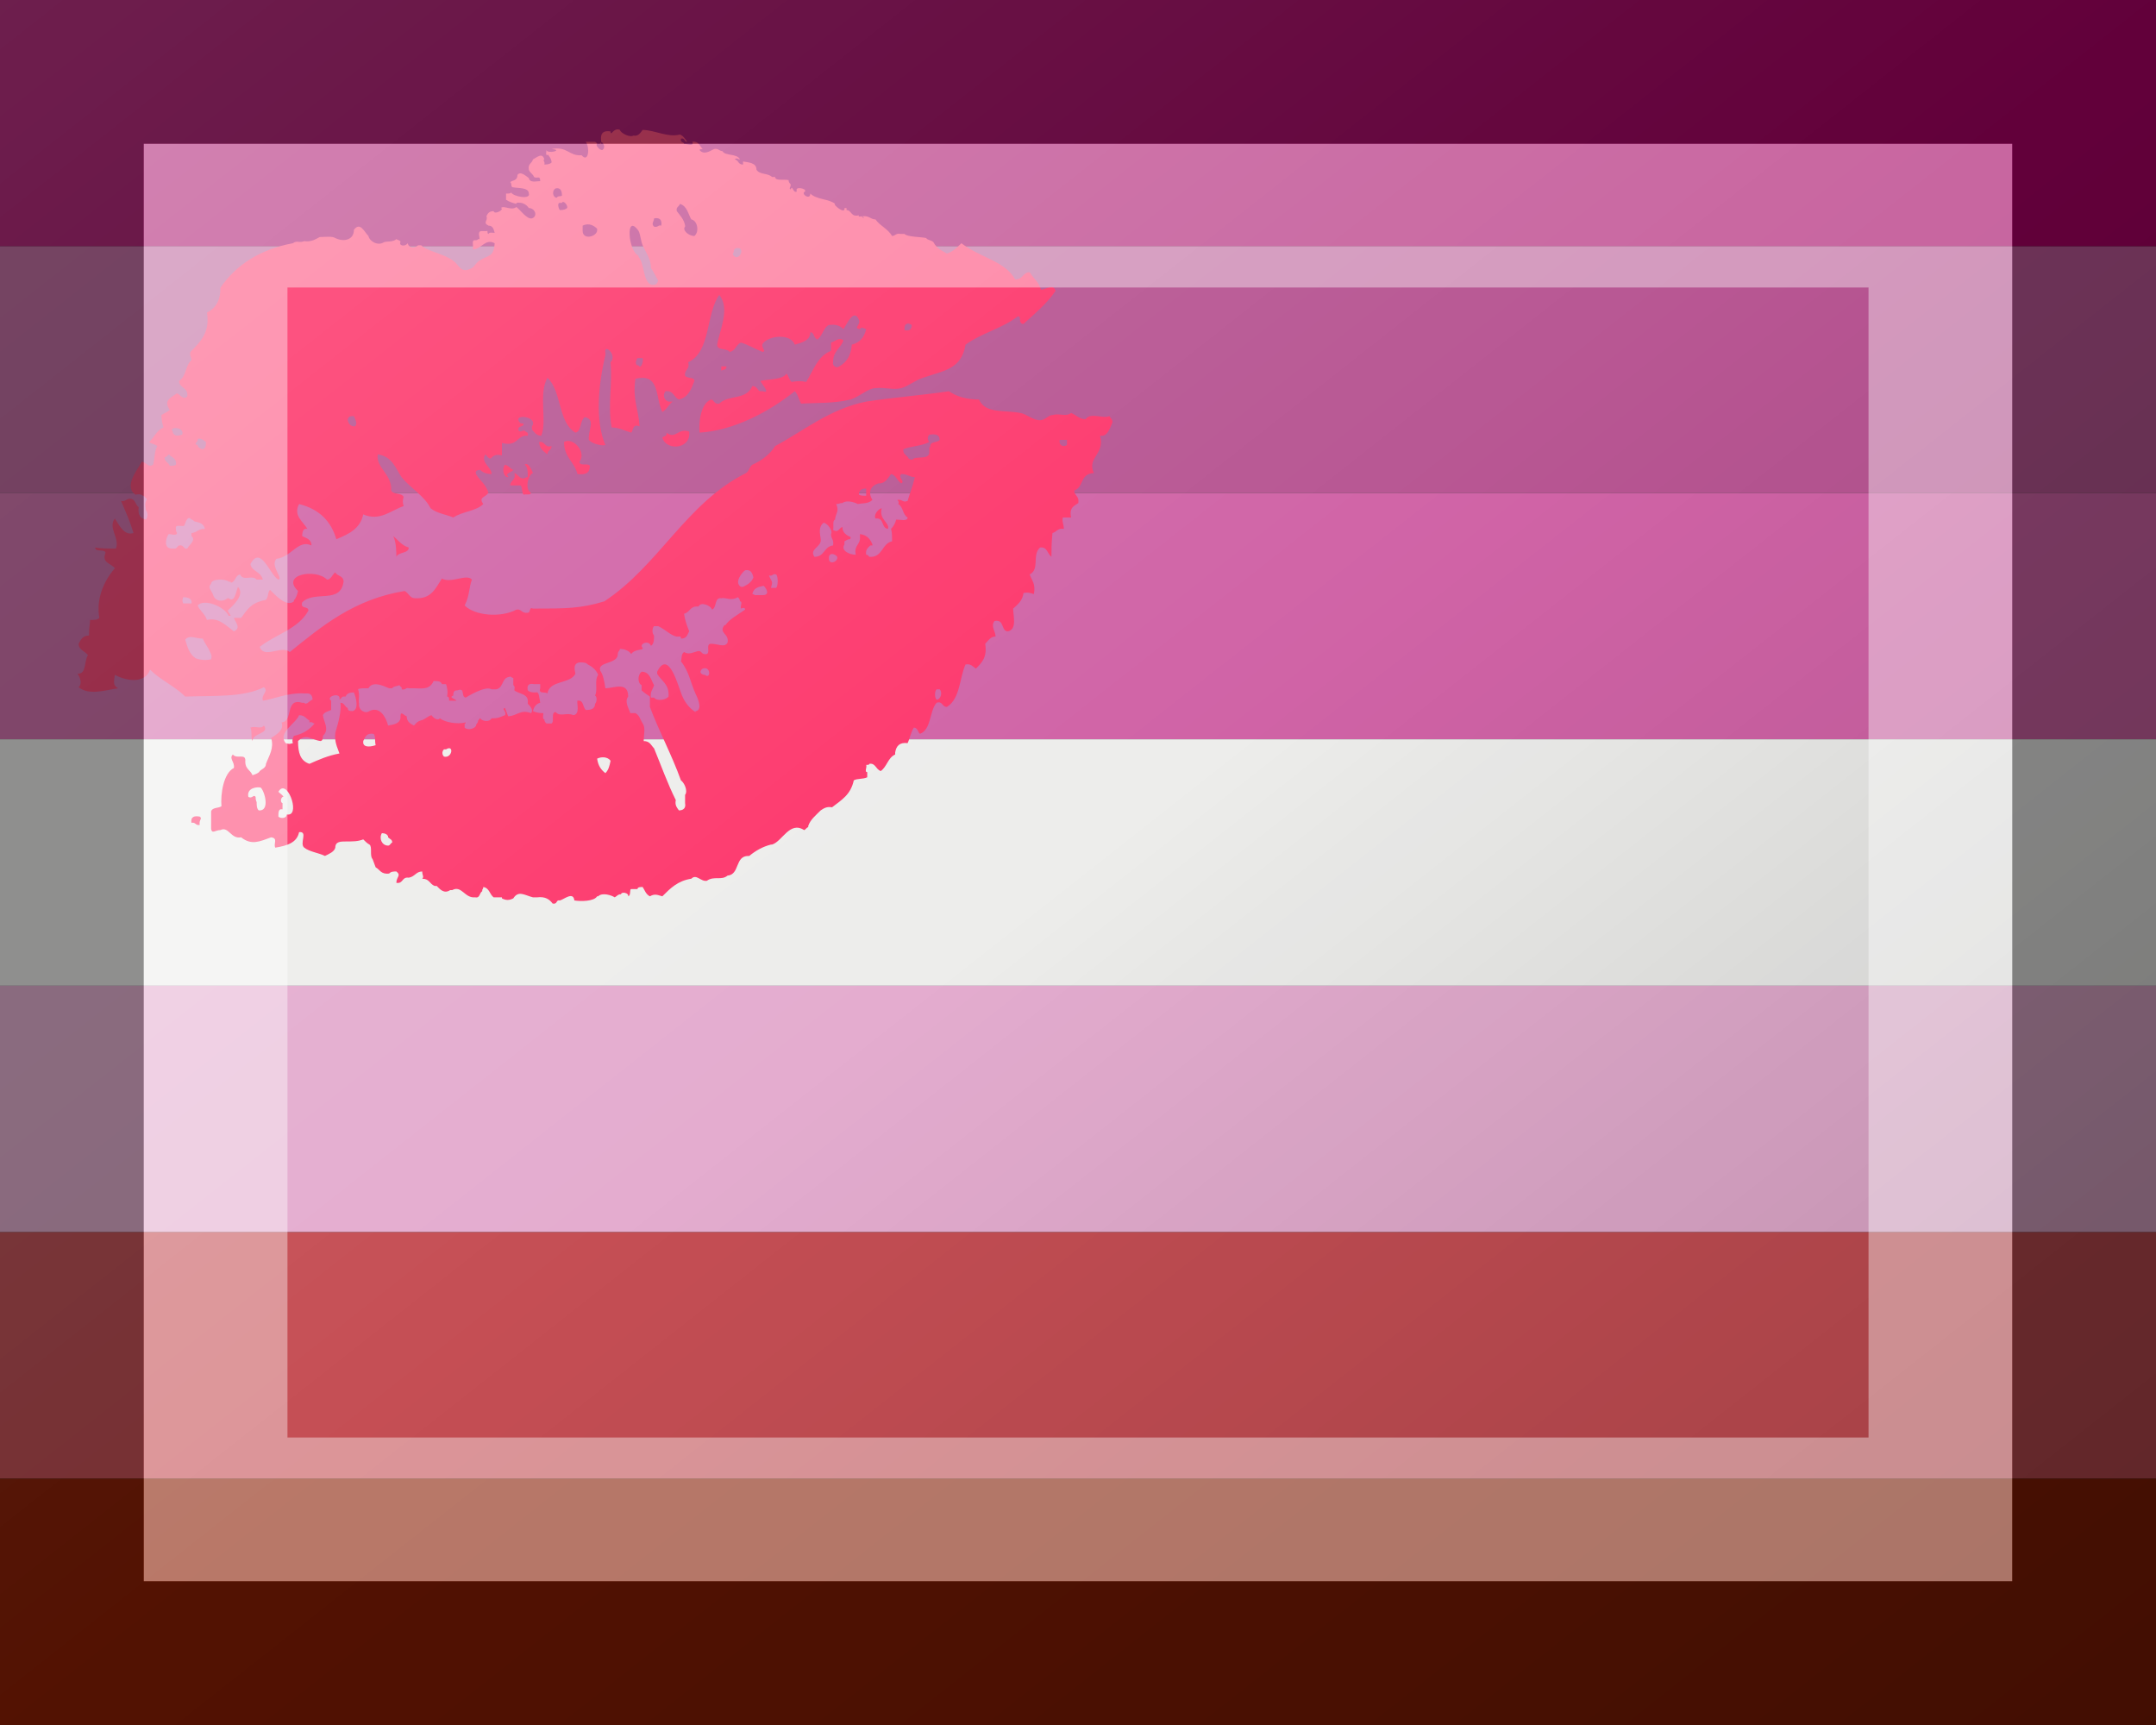 <?xml version="1.0"?>
<svg xmlns="http://www.w3.org/2000/svg" xmlns:xlink="http://www.w3.org/1999/xlink" version="1.1" width="450" height="360" viewBox="0 0 450 360">
<rect x="0" y="0" width="450" height="360" fill="#333333" stroke="none"/>
<!-- Generated by Kreative Vexillo v1.0 -->
<style>
.band1{fill:rgb(164,0,97);}
.band2{fill:rgb(183,85,146);}
.band3{fill:rgb(208,99,166);}
.band4{fill:rgb(237,237,235);}
.band5{fill:rgb(228,172,207);}
.band6{fill:rgb(197,78,84);}
.band7{fill:rgb(138,30,4);}
.lipstick{fill:rgb(253,55,108);}
</style>
<defs>
<path id="kiss" d="M 0.622 0.229 C 0.624 0.229 0.625 0.229 0.627 0.229 C 0.627 0.232 0.625 0.232 0.622 0.233 C 0.622 0.231 0.622 0.23 0.622 0.229 Z M 0.771 0.376 C 0.78 0.375 0.776 0.385 0.783 0.386 C 0.785 0.38 0.774 0.377 0.777 0.366 C 0.773 0.367 0.769 0.373 0.771 0.376 Z M 0.505 0.014 C 0.504 0.013 0.507 0.013 0.506 0.012 V 0.012 C 0.506 0.013 0.506 0.014 0.505 0.014 Z M 1.0 0.283 C 0.997 0.29 0.995 0.297 0.988 0.296 C 0.993 0.314 0.975 0.317 0.982 0.332 C 0.968 0.333 0.973 0.345 0.963 0.349 C 0.963 0.354 0.968 0.354 0.967 0.361 C 0.963 0.364 0.958 0.365 0.96 0.375 C 0.958 0.375 0.955 0.375 0.952 0.375 C 0.951 0.379 0.953 0.382 0.953 0.386 C 0.947 0.385 0.946 0.389 0.942 0.39 C 0.941 0.399 0.941 0.408 0.941 0.413 C 0.937 0.41 0.937 0.403 0.93 0.404 C 0.922 0.411 0.93 0.425 0.92 0.43 C 0.922 0.436 0.926 0.439 0.924 0.449 C 0.921 0.448 0.918 0.447 0.914 0.448 C 0.913 0.454 0.911 0.457 0.904 0.463 C 0.904 0.47 0.908 0.483 0.899 0.485 C 0.892 0.485 0.896 0.473 0.886 0.475 C 0.882 0.48 0.887 0.485 0.887 0.49 C 0.882 0.49 0.88 0.494 0.877 0.497 C 0.879 0.51 0.874 0.515 0.868 0.521 C 0.865 0.519 0.863 0.516 0.858 0.517 C 0.852 0.53 0.853 0.55 0.84 0.558 C 0.835 0.558 0.836 0.552 0.83 0.554 C 0.823 0.562 0.825 0.58 0.814 0.584 C 0.812 0.583 0.812 0.578 0.808 0.578 C 0.805 0.583 0.804 0.589 0.802 0.593 C 0.794 0.592 0.791 0.596 0.79 0.602 C 0.79 0.603 0.79 0.604 0.79 0.604 C 0.783 0.607 0.782 0.616 0.776 0.62 C 0.771 0.618 0.771 0.612 0.765 0.613 C 0.765 0.614 0.764 0.614 0.762 0.614 C 0.763 0.616 0.76 0.621 0.763 0.621 C 0.763 0.622 0.763 0.622 0.763 0.622 C 0.763 0.624 0.763 0.625 0.763 0.626 C 0.759 0.628 0.753 0.627 0.75 0.629 C 0.747 0.643 0.738 0.648 0.729 0.655 C 0.724 0.654 0.721 0.656 0.718 0.658 C 0.713 0.663 0.708 0.667 0.706 0.673 C 0.706 0.674 0.706 0.674 0.706 0.674 C 0.704 0.675 0.703 0.677 0.702 0.677 C 0.688 0.668 0.681 0.688 0.671 0.691 C 0.671 0.691 0.67 0.691 0.67 0.691 C 0.662 0.693 0.655 0.697 0.649 0.702 C 0.649 0.702 0.648 0.702 0.648 0.702 C 0.635 0.702 0.64 0.72 0.628 0.721 C 0.622 0.726 0.615 0.721 0.608 0.726 C 0.602 0.727 0.598 0.719 0.593 0.724 C 0.58 0.726 0.573 0.733 0.565 0.741 C 0.561 0.74 0.558 0.738 0.553 0.741 C 0.549 0.739 0.548 0.735 0.546 0.732 C 0.544 0.732 0.541 0.732 0.541 0.734 C 0.54 0.734 0.54 0.734 0.539 0.734 C 0.538 0.734 0.537 0.734 0.535 0.734 C 0.533 0.734 0.535 0.74 0.532 0.741 C 0.533 0.738 0.526 0.736 0.525 0.739 C 0.522 0.739 0.521 0.741 0.519 0.742 C 0.516 0.74 0.507 0.737 0.503 0.741 C 0.503 0.741 0.502 0.741 0.502 0.741 C 0.499 0.746 0.486 0.746 0.48 0.745 C 0.479 0.736 0.47 0.744 0.466 0.745 C 0.462 0.744 0.464 0.749 0.459 0.748 C 0.456 0.744 0.452 0.741 0.444 0.742 C 0.443 0.742 0.441 0.742 0.44 0.742 C 0.432 0.74 0.426 0.735 0.421 0.743 C 0.417 0.745 0.414 0.745 0.41 0.743 C 0.41 0.743 0.41 0.742 0.41 0.742 C 0.407 0.742 0.404 0.742 0.402 0.742 C 0.398 0.739 0.398 0.733 0.392 0.732 C 0.392 0.734 0.391 0.734 0.391 0.735 C 0.391 0.735 0.391 0.736 0.391 0.736 C 0.388 0.738 0.389 0.743 0.384 0.742 C 0.374 0.743 0.371 0.73 0.362 0.735 C 0.361 0.735 0.361 0.735 0.36 0.735 C 0.354 0.739 0.35 0.734 0.347 0.731 C 0.346 0.731 0.346 0.731 0.345 0.731 C 0.34 0.729 0.34 0.724 0.333 0.724 C 0.335 0.722 0.333 0.721 0.333 0.717 C 0.327 0.717 0.326 0.722 0.32 0.723 C 0.313 0.722 0.315 0.729 0.308 0.728 C 0.308 0.722 0.313 0.721 0.308 0.717 C 0.305 0.717 0.303 0.717 0.301 0.719 C 0.293 0.72 0.292 0.715 0.288 0.713 C 0.287 0.71 0.286 0.708 0.285 0.705 C 0.282 0.702 0.285 0.693 0.282 0.691 C 0.28 0.69 0.278 0.688 0.276 0.686 C 0.271 0.688 0.266 0.688 0.26 0.688 C 0.254 0.688 0.249 0.688 0.249 0.694 C 0.248 0.698 0.243 0.7 0.239 0.702 C 0.233 0.699 0.224 0.698 0.219 0.694 S 0.223 0.678 0.214 0.679 C 0.212 0.689 0.203 0.692 0.191 0.694 C 0.189 0.69 0.194 0.685 0.187 0.684 C 0.176 0.688 0.168 0.692 0.158 0.684 C 0.148 0.686 0.146 0.673 0.138 0.677 C 0.133 0.677 0.13 0.681 0.129 0.676 C 0.129 0.67 0.129 0.665 0.129 0.659 C 0.13 0.655 0.136 0.656 0.139 0.654 C 0.138 0.642 0.141 0.622 0.151 0.617 C 0.152 0.611 0.146 0.608 0.15 0.604 C 0.154 0.609 0.163 0.602 0.162 0.611 C 0.162 0.618 0.167 0.619 0.169 0.624 C 0.172 0.623 0.175 0.622 0.176 0.62 C 0.178 0.618 0.182 0.617 0.182 0.613 C 0.185 0.605 0.19 0.598 0.187 0.588 C 0.192 0.585 0.2 0.58 0.197 0.573 C 0.209 0.572 0.2 0.549 0.217 0.554 C 0.218 0.554 0.218 0.554 0.219 0.554 C 0.221 0.557 0.225 0.551 0.227 0.551 C 0.227 0.547 0.225 0.545 0.222 0.545 C 0.221 0.545 0.22 0.545 0.219 0.545 C 0.203 0.544 0.188 0.551 0.179 0.552 C 0.177 0.546 0.185 0.543 0.18 0.539 C 0.16 0.549 0.132 0.547 0.104 0.548 C 0.094 0.538 0.08 0.532 0.07 0.522 C 0.065 0.536 0.047 0.533 0.036 0.527 C 0.035 0.534 0.034 0.537 0.039 0.54 C 0.026 0.542 0.011 0.547 0.001 0.539 C 0.005 0.535 0.002 0.529 0.0 0.526 C 0.009 0.526 0.006 0.514 0.01 0.508 C 0.007 0.504 0.001 0.503 0.001 0.497 C 0.003 0.493 0.005 0.489 0.011 0.489 C 0.011 0.48 0.012 0.479 0.012 0.474 C 0.016 0.474 0.019 0.474 0.021 0.472 C 0.018 0.455 0.024 0.438 0.036 0.424 C 0.032 0.419 0.023 0.419 0.027 0.409 C 0.026 0.405 0.017 0.409 0.017 0.404 C 0.022 0.405 0.03 0.405 0.037 0.405 C 0.041 0.395 0.029 0.385 0.036 0.376 C 0.04 0.382 0.045 0.393 0.054 0.39 C 0.05 0.377 0.047 0.371 0.042 0.359 C 0.047 0.36 0.047 0.356 0.052 0.357 C 0.056 0.358 0.056 0.363 0.059 0.365 C 0.058 0.373 0.061 0.376 0.066 0.377 C 0.068 0.375 0.068 0.37 0.066 0.368 C 0.065 0.361 0.065 0.362 0.067 0.357 C 0.065 0.356 0.065 0.354 0.063 0.354 C 0.062 0.353 0.06 0.352 0.056 0.353 C 0.044 0.345 0.058 0.329 0.062 0.321 C 0.067 0.322 0.068 0.327 0.073 0.324 C 0.075 0.315 0.074 0.312 0.077 0.306 C 0.075 0.304 0.071 0.304 0.069 0.302 C 0.074 0.298 0.076 0.291 0.083 0.288 C 0.082 0.285 0.081 0.281 0.081 0.276 C 0.084 0.274 0.087 0.273 0.089 0.271 C 0.083 0.262 0.089 0.26 0.096 0.255 C 0.099 0.256 0.102 0.262 0.106 0.258 C 0.107 0.249 0.098 0.25 0.098 0.243 C 0.105 0.239 0.104 0.228 0.11 0.223 C 0.11 0.22 0.108 0.219 0.109 0.215 C 0.119 0.205 0.128 0.196 0.125 0.177 C 0.133 0.173 0.138 0.166 0.138 0.153 C 0.153 0.131 0.176 0.116 0.208 0.11 C 0.212 0.107 0.214 0.11 0.219 0.108 C 0.226 0.109 0.23 0.106 0.234 0.104 C 0.239 0.104 0.246 0.103 0.249 0.105 C 0.257 0.109 0.267 0.107 0.267 0.097 C 0.273 0.089 0.277 0.099 0.281 0.103 C 0.282 0.108 0.29 0.113 0.296 0.109 C 0.299 0.108 0.305 0.109 0.308 0.106 C 0.309 0.107 0.312 0.107 0.312 0.109 C 0.31 0.112 0.316 0.114 0.319 0.11 C 0.32 0.115 0.326 0.115 0.329 0.112 C 0.33 0.112 0.331 0.112 0.332 0.112 C 0.338 0.118 0.354 0.12 0.363 0.127 C 0.369 0.131 0.37 0.14 0.381 0.134 C 0.383 0.133 0.385 0.129 0.388 0.127 C 0.397 0.121 0.402 0.124 0.403 0.11 C 0.394 0.105 0.39 0.116 0.382 0.116 C 0.382 0.115 0.382 0.113 0.382 0.112 C 0.381 0.104 0.385 0.109 0.387 0.106 C 0.39 0.107 0.387 0.102 0.388 0.1 C 0.388 0.097 0.394 0.099 0.396 0.098 C 0.396 0.099 0.396 0.101 0.397 0.101 C 0.398 0.099 0.401 0.1 0.403 0.1 C 0.402 0.096 0.401 0.093 0.397 0.093 C 0.391 0.09 0.397 0.088 0.395 0.084 C 0.396 0.082 0.397 0.079 0.402 0.079 C 0.403 0.083 0.413 0.077 0.409 0.076 C 0.412 0.073 0.419 0.079 0.424 0.075 C 0.428 0.078 0.434 0.087 0.439 0.086 C 0.445 0.084 0.442 0.076 0.436 0.076 C 0.434 0.073 0.43 0.07 0.424 0.071 C 0.424 0.071 0.424 0.072 0.424 0.072 C 0.42 0.071 0.417 0.07 0.414 0.068 C 0.414 0.066 0.414 0.064 0.414 0.062 C 0.417 0.062 0.418 0.062 0.419 0.061 C 0.421 0.065 0.438 0.068 0.436 0.062 C 0.436 0.056 0.426 0.057 0.421 0.056 C 0.418 0.056 0.42 0.052 0.418 0.051 C 0.42 0.049 0.425 0.05 0.425 0.044 C 0.428 0.04 0.433 0.045 0.436 0.047 C 0.437 0.052 0.443 0.05 0.447 0.05 C 0.447 0.044 0.444 0.048 0.441 0.046 C 0.44 0.043 0.437 0.042 0.436 0.039 C 0.435 0.033 0.439 0.033 0.44 0.029 C 0.444 0.027 0.449 0.022 0.451 0.029 C 0.449 0.03 0.452 0.031 0.451 0.034 C 0.455 0.034 0.457 0.033 0.458 0.032 C 0.458 0.029 0.456 0.026 0.454 0.024 C 0.454 0.024 0.454 0.025 0.454 0.025 C 0.452 0.025 0.453 0.022 0.453 0.02 C 0.454 0.024 0.47 0.02 0.458 0.019 C 0.473 0.016 0.475 0.026 0.487 0.025 C 0.494 0.033 0.495 0.017 0.491 0.012 C 0.494 0.012 0.497 0.012 0.5 0.012 C 0.5 0.012 0.502 0.013 0.502 0.014 C 0.5 0.015 0.504 0.02 0.507 0.02 C 0.51 0.018 0.509 0.014 0.506 0.012 C 0.505 0.006 0.506 4.883E-4 0.515 0.002 C 0.515 0.002 0.515 0.003 0.515 0.003 C 0.516 0.006 0.518 -0.002 0.524 4.8819976E-4 C 0.525 0.004 0.534 0.008 0.537 0.006 C 0.542 0.007 0.544 0.003 0.546 4.883E-4 C 0.559 9.766E-4 0.57 0.008 0.582 0.005 C 0.585 0.006 0.587 0.009 0.589 0.012 C 0.586 0.012 0.587 0.008 0.583 0.009 C 0.582 0.013 0.586 0.012 0.586 0.014 C 0.589 0.014 0.596 0.017 0.594 0.012 C 0.6 0.011 0.601 0.016 0.604 0.019 C 0.603 0.019 0.601 0.019 0.601 0.02 C 0.605 0.025 0.611 0.021 0.615 0.019 C 0.619 0.018 0.62 0.021 0.623 0.021 C 0.626 0.026 0.637 0.023 0.64 0.029 C 0.638 0.029 0.637 0.027 0.635 0.029 C 0.639 0.03 0.638 0.034 0.643 0.034 C 0.643 0.033 0.643 0.032 0.643 0.031 C 0.648 0.032 0.656 0.032 0.656 0.039 C 0.659 0.044 0.667 0.042 0.671 0.046 C 0.672 0.046 0.673 0.046 0.674 0.046 C 0.674 0.05 0.682 0.048 0.687 0.049 C 0.687 0.051 0.688 0.052 0.689 0.053 C 0.689 0.053 0.689 0.054 0.689 0.054 C 0.689 0.056 0.687 0.057 0.689 0.058 C 0.691 0.053 0.691 0.062 0.695 0.06 C 0.693 0.055 0.701 0.057 0.702 0.058 C 0.703 0.058 0.703 0.059 0.703 0.06 C 0.698 0.062 0.708 0.069 0.708 0.062 C 0.714 0.068 0.726 0.067 0.732 0.072 C 0.729 0.072 0.742 0.083 0.741 0.076 C 0.742 0.076 0.742 0.076 0.743 0.076 C 0.743 0.077 0.743 0.077 0.743 0.078 C 0.748 0.078 0.747 0.085 0.755 0.083 C 0.754 0.085 0.756 0.084 0.758 0.084 C 0.758 0.084 0.758 0.084 0.758 0.084 C 0.758 0.086 0.76 0.085 0.761 0.086 C 0.761 0.087 0.76 0.085 0.758 0.084 C 0.765 0.083 0.766 0.087 0.771 0.087 C 0.775 0.093 0.783 0.096 0.787 0.103 C 0.79 0.103 0.791 0.1 0.795 0.101 C 0.796 0.101 0.798 0.101 0.799 0.101 C 0.801 0.104 0.817 0.104 0.82 0.105 C 0.821 0.107 0.825 0.107 0.827 0.109 C 0.83 0.115 0.835 0.117 0.84 0.12 C 0.846 0.118 0.85 0.114 0.854 0.11 C 0.872 0.124 0.896 0.127 0.906 0.145 C 0.914 0.145 0.913 0.138 0.92 0.138 C 0.925 0.146 0.928 0.146 0.931 0.155 C 0.937 0.154 0.943 0.149 0.945 0.156 C 0.937 0.168 0.925 0.178 0.914 0.188 C 0.908 0.188 0.913 0.179 0.908 0.181 C 0.894 0.192 0.873 0.197 0.858 0.208 C 0.854 0.232 0.837 0.233 0.817 0.24 C 0.81 0.242 0.803 0.248 0.796 0.25 C 0.788 0.252 0.78 0.249 0.771 0.25 C 0.764 0.25 0.756 0.258 0.747 0.261 C 0.73 0.265 0.715 0.264 0.699 0.265 C 0.697 0.261 0.696 0.256 0.693 0.253 C 0.668 0.273 0.634 0.291 0.601 0.293 C 0.6 0.283 0.602 0.265 0.612 0.261 C 0.615 0.261 0.615 0.266 0.62 0.265 C 0.629 0.256 0.646 0.262 0.652 0.248 C 0.657 0.248 0.657 0.253 0.66 0.253 C 0.661 0.253 0.661 0.253 0.662 0.253 C 0.671 0.256 0.659 0.244 0.66 0.243 C 0.669 0.241 0.681 0.242 0.685 0.236 C 0.687 0.238 0.688 0.243 0.69 0.244 C 0.696 0.243 0.699 0.243 0.704 0.244 C 0.711 0.233 0.715 0.219 0.728 0.214 C 0.728 0.211 0.728 0.208 0.728 0.206 C 0.732 0.205 0.736 0.2 0.74 0.204 C 0.737 0.212 0.73 0.214 0.73 0.225 C 0.729 0.229 0.734 0.231 0.736 0.229 C 0.743 0.225 0.747 0.219 0.748 0.209 C 0.748 0.209 0.748 0.208 0.748 0.208 C 0.756 0.206 0.76 0.201 0.762 0.193 C 0.761 0.193 0.757 0.19 0.756 0.193 C 0.749 0.192 0.757 0.189 0.755 0.184 C 0.75 0.172 0.743 0.189 0.74 0.193 C 0.737 0.19 0.733 0.188 0.726 0.189 C 0.721 0.191 0.72 0.199 0.715 0.203 C 0.711 0.202 0.712 0.196 0.708 0.196 C 0.708 0.204 0.7 0.206 0.693 0.208 C 0.689 0.197 0.668 0.199 0.662 0.207 C 0.66 0.211 0.666 0.214 0.662 0.215 C 0.654 0.212 0.648 0.208 0.641 0.206 C 0.636 0.208 0.636 0.214 0.63 0.215 C 0.627 0.211 0.618 0.214 0.618 0.208 C 0.62 0.195 0.631 0.173 0.62 0.16 C 0.607 0.178 0.612 0.215 0.59 0.225 C 0.592 0.232 0.586 0.232 0.587 0.238 C 0.589 0.241 0.596 0.239 0.596 0.243 C 0.593 0.251 0.59 0.259 0.581 0.261 C 0.576 0.259 0.576 0.252 0.568 0.253 C 0.565 0.257 0.567 0.262 0.571 0.263 C 0.572 0.263 0.574 0.263 0.575 0.263 C 0.571 0.266 0.569 0.271 0.565 0.273 C 0.558 0.259 0.563 0.235 0.539 0.241 C 0.536 0.261 0.542 0.27 0.543 0.287 C 0.536 0.284 0.537 0.291 0.535 0.293 C 0.528 0.291 0.523 0.288 0.516 0.288 C 0.512 0.266 0.517 0.246 0.515 0.226 C 0.515 0.226 0.515 0.225 0.515 0.225 C 0.522 0.218 0.508 0.206 0.51 0.216 C 0.51 0.217 0.51 0.217 0.51 0.218 C 0.503 0.247 0.5 0.282 0.51 0.305 C 0.507 0.306 0.497 0.304 0.494 0.3 C 0.493 0.291 0.501 0.28 0.49 0.278 C 0.485 0.282 0.487 0.292 0.481 0.293 C 0.464 0.283 0.468 0.253 0.454 0.24 C 0.445 0.256 0.454 0.282 0.448 0.296 C 0.443 0.296 0.441 0.292 0.439 0.29 C 0.439 0.289 0.439 0.288 0.439 0.287 C 0.446 0.277 0.418 0.274 0.428 0.284 C 0.429 0.284 0.431 0.284 0.431 0.285 C 0.43 0.288 0.425 0.286 0.426 0.291 C 0.429 0.293 0.428 0.291 0.432 0.291 C 0.433 0.293 0.436 0.292 0.435 0.296 C 0.424 0.295 0.426 0.307 0.41 0.303 C 0.41 0.307 0.41 0.312 0.41 0.315 C 0.397 0.312 0.402 0.324 0.394 0.314 C 0.389 0.322 0.4 0.326 0.4 0.333 C 0.396 0.333 0.392 0.332 0.389 0.329 C 0.386 0.329 0.384 0.33 0.385 0.333 C 0.389 0.34 0.394 0.342 0.397 0.351 C 0.394 0.356 0.387 0.355 0.392 0.362 C 0.385 0.369 0.372 0.369 0.363 0.375 C 0.356 0.372 0.347 0.371 0.341 0.366 C 0.335 0.354 0.322 0.347 0.313 0.336 C 0.307 0.327 0.304 0.316 0.29 0.314 C 0.288 0.327 0.304 0.333 0.303 0.349 C 0.305 0.353 0.313 0.351 0.315 0.355 C 0.314 0.359 0.314 0.36 0.315 0.364 C 0.303 0.368 0.292 0.379 0.276 0.372 C 0.273 0.386 0.262 0.391 0.25 0.396 C 0.245 0.379 0.234 0.367 0.214 0.362 C 0.208 0.373 0.218 0.379 0.222 0.386 C 0.218 0.385 0.217 0.389 0.217 0.393 C 0.221 0.395 0.226 0.396 0.226 0.402 C 0.213 0.396 0.207 0.413 0.192 0.415 C 0.186 0.422 0.199 0.434 0.194 0.435 C 0.186 0.431 0.177 0.401 0.167 0.42 C 0.168 0.427 0.177 0.427 0.179 0.435 C 0.177 0.435 0.176 0.435 0.175 0.435 C 0.174 0.435 0.174 0.435 0.173 0.435 C 0.169 0.43 0.16 0.437 0.157 0.43 C 0.152 0.431 0.153 0.437 0.148 0.438 C 0.148 0.437 0.148 0.437 0.147 0.437 C 0.146 0.437 0.146 0.437 0.146 0.437 C 0.143 0.434 0.129 0.434 0.129 0.439 C 0.125 0.443 0.13 0.446 0.131 0.45 C 0.133 0.456 0.14 0.457 0.145 0.453 C 0.145 0.453 0.146 0.453 0.146 0.453 C 0.152 0.458 0.153 0.446 0.155 0.442 C 0.162 0.45 0.15 0.46 0.145 0.465 C 0.146 0.467 0.147 0.468 0.148 0.47 C 0.147 0.47 0.146 0.47 0.146 0.47 C 0.142 0.461 0.122 0.453 0.116 0.46 C 0.118 0.465 0.123 0.468 0.125 0.474 C 0.136 0.471 0.144 0.48 0.151 0.485 C 0.158 0.482 0.153 0.477 0.151 0.472 C 0.153 0.472 0.154 0.472 0.155 0.472 S 0.157 0.472 0.158 0.472 C 0.164 0.464 0.167 0.458 0.18 0.455 C 0.185 0.455 0.183 0.447 0.186 0.445 C 0.191 0.45 0.202 0.462 0.209 0.456 C 0.209 0.456 0.209 0.455 0.209 0.455 C 0.211 0.453 0.212 0.45 0.213 0.446 C 0.196 0.43 0.23 0.424 0.241 0.435 C 0.245 0.435 0.246 0.43 0.249 0.428 C 0.251 0.432 0.257 0.431 0.257 0.437 C 0.254 0.459 0.229 0.445 0.217 0.457 C 0.215 0.464 0.223 0.46 0.223 0.465 C 0.213 0.483 0.191 0.488 0.176 0.5 C 0.18 0.512 0.197 0.498 0.205 0.505 C 0.236 0.48 0.267 0.454 0.316 0.446 C 0.32 0.448 0.321 0.453 0.326 0.453 C 0.342 0.454 0.346 0.443 0.352 0.434 C 0.361 0.439 0.376 0.429 0.381 0.435 C 0.378 0.443 0.379 0.45 0.374 0.46 C 0.384 0.47 0.409 0.472 0.424 0.464 C 0.429 0.463 0.429 0.468 0.435 0.467 C 0.438 0.467 0.436 0.461 0.44 0.463 C 0.472 0.463 0.486 0.463 0.509 0.456 C 0.562 0.421 0.588 0.361 0.646 0.332 C 0.649 0.33 0.649 0.326 0.652 0.324 C 0.661 0.32 0.669 0.314 0.674 0.306 C 0.702 0.291 0.727 0.27 0.762 0.263 C 0.788 0.259 0.815 0.257 0.842 0.253 C 0.849 0.258 0.859 0.261 0.871 0.261 C 0.877 0.275 0.896 0.271 0.911 0.274 C 0.917 0.275 0.923 0.281 0.93 0.281 C 0.935 0.281 0.938 0.276 0.942 0.276 C 0.949 0.274 0.955 0.278 0.96 0.274 C 0.965 0.276 0.968 0.28 0.974 0.28 C 0.979 0.273 0.991 0.28 0.997 0.277 C 0.998 0.279 1 0.28 1.0 0.283 Z M 0.799 0.194 C 0.804 0.195 0.806 0.193 0.806 0.189 C 0.804 0.188 0.803 0.187 0.801 0.188 C 0.799 0.189 0.799 0.191 0.799 0.194 Z M 0.634 0.122 C 0.638 0.127 0.644 0.118 0.64 0.115 C 0.637 0.114 0.634 0.115 0.634 0.118 C 0.634 0.12 0.632 0.12 0.634 0.122 Z M 0.579 0.079 C 0.582 0.083 0.586 0.087 0.587 0.093 C 0.587 0.093 0.587 0.094 0.587 0.094 C 0.584 0.097 0.59 0.103 0.596 0.103 C 0.601 0.099 0.599 0.088 0.593 0.087 C 0.59 0.082 0.589 0.074 0.582 0.072 C 0.581 0.075 0.578 0.075 0.579 0.079 Z M 0.546 0.221 C 0.544 0.221 0.542 0.221 0.541 0.221 C 0.54 0.222 0.538 0.227 0.541 0.228 C 0.541 0.228 0.542 0.228 0.542 0.228 C 0.544 0.232 0.547 0.225 0.546 0.221 Z M 0.557 0.094 C 0.561 0.095 0.561 0.092 0.564 0.093 C 0.565 0.087 0.562 0.085 0.557 0.086 C 0.557 0.089 0.554 0.091 0.557 0.094 Z M 0.542 0.122 C 0.542 0.122 0.542 0.123 0.542 0.123 C 0.548 0.13 0.546 0.146 0.554 0.15 C 0.559 0.151 0.56 0.149 0.561 0.146 C 0.559 0.143 0.557 0.138 0.554 0.134 C 0.554 0.125 0.549 0.119 0.546 0.112 C 0.544 0.107 0.544 0.102 0.542 0.098 C 0.529 0.08 0.532 0.118 0.542 0.122 Z M 0.488 0.098 C 0.488 0.107 0.501 0.104 0.502 0.098 C 0.502 0.097 0.502 0.096 0.502 0.096 C 0.499 0.093 0.494 0.09 0.488 0.093 C 0.488 0.095 0.488 0.096 0.488 0.098 Z M 0.473 0.076 C 0.474 0.073 0.469 0.068 0.468 0.071 C 0.467 0.071 0.467 0.071 0.466 0.071 C 0.463 0.071 0.465 0.077 0.466 0.078 C 0.47 0.078 0.472 0.077 0.473 0.076 Z M 0.462 0.057 C 0.458 0.059 0.459 0.066 0.463 0.066 C 0.464 0.064 0.467 0.065 0.468 0.064 C 0.468 0.06 0.467 0.056 0.462 0.057 Z M 0.261 0.281 C 0.262 0.285 0.264 0.287 0.268 0.287 C 0.271 0.284 0.268 0.28 0.267 0.277 C 0.264 0.277 0.262 0.277 0.261 0.28 C 0.261 0.28 0.261 0.281 0.261 0.281 Z M 0.116 0.305 C 0.116 0.307 0.118 0.308 0.12 0.309 C 0.124 0.309 0.124 0.305 0.124 0.302 C 0.122 0.301 0.12 0.298 0.116 0.299 C 0.117 0.302 0.111 0.304 0.116 0.305 Z M 0.092 0.293 C 0.094 0.297 0.097 0.296 0.101 0.295 C 0.104 0.287 0.087 0.287 0.092 0.292 C 0.092 0.292 0.092 0.293 0.092 0.293 Z M 0.084 0.317 C 0.084 0.321 0.088 0.322 0.089 0.325 C 0.092 0.325 0.094 0.325 0.095 0.324 C 0.096 0.319 0.092 0.317 0.089 0.315 C 0.089 0.312 0.086 0.317 0.084 0.317 Z M 0.098 0.402 C 0.103 0.401 0.102 0.406 0.106 0.405 C 0.107 0.402 0.115 0.397 0.11 0.393 C 0.11 0.392 0.11 0.391 0.11 0.39 C 0.112 0.39 0.113 0.389 0.114 0.389 C 0.117 0.387 0.119 0.386 0.123 0.386 C 0.122 0.381 0.118 0.38 0.114 0.379 C 0.112 0.379 0.112 0.377 0.11 0.377 C 0.106 0.372 0.104 0.381 0.103 0.383 C 0.1 0.384 0.094 0.381 0.095 0.386 C 0.095 0.386 0.095 0.387 0.095 0.387 C 0.095 0.389 0.096 0.389 0.096 0.39 C 0.096 0.393 0.09 0.391 0.088 0.391 C 0.085 0.395 0.083 0.405 0.091 0.405 C 0.092 0.405 0.093 0.405 0.094 0.405 C 0.096 0.405 0.096 0.403 0.098 0.402 Z M 0.11 0.458 C 0.111 0.453 0.106 0.452 0.102 0.452 C 0.101 0.456 0.101 0.455 0.102 0.458 C 0.104 0.458 0.107 0.458 0.11 0.458 Z M 0.129 0.512 C 0.13 0.509 0.129 0.507 0.128 0.505 C 0.126 0.5 0.123 0.497 0.121 0.492 C 0.114 0.492 0.108 0.488 0.104 0.493 C 0.106 0.5 0.108 0.507 0.114 0.511 C 0.119 0.513 0.125 0.513 0.129 0.512 Z M 0.177 0.636 C 0.174 0.635 0.163 0.636 0.165 0.645 C 0.169 0.647 0.17 0.642 0.172 0.645 C 0.172 0.646 0.172 0.648 0.173 0.65 C 0.173 0.653 0.173 0.656 0.175 0.658 C 0.186 0.659 0.181 0.64 0.177 0.636 Z M 0.194 0.64 C 0.196 0.642 0.198 0.643 0.199 0.645 C 0.197 0.644 0.195 0.65 0.198 0.651 C 0.198 0.653 0.198 0.655 0.198 0.657 C 0.194 0.656 0.194 0.66 0.194 0.664 C 0.196 0.666 0.202 0.666 0.202 0.662 C 0.203 0.662 0.203 0.662 0.204 0.662 C 0.215 0.661 0.202 0.626 0.194 0.64 Z M 0.209 0.586 C 0.218 0.584 0.224 0.58 0.229 0.574 C 0.227 0.574 0.227 0.572 0.224 0.573 C 0.224 0.572 0.224 0.572 0.224 0.571 C 0.221 0.57 0.22 0.566 0.214 0.566 C 0.211 0.574 0.193 0.583 0.201 0.593 C 0.205 0.594 0.204 0.594 0.208 0.593 C 0.207 0.59 0.208 0.588 0.209 0.586 Z M 0.267 0.544 C 0.263 0.544 0.26 0.545 0.259 0.548 C 0.258 0.548 0.258 0.548 0.257 0.548 C 0.255 0.548 0.255 0.55 0.253 0.551 C 0.255 0.543 0.239 0.548 0.245 0.552 C 0.245 0.553 0.245 0.553 0.245 0.554 C 0.245 0.556 0.245 0.558 0.245 0.561 C 0.243 0.562 0.238 0.563 0.237 0.566 C 0.238 0.573 0.243 0.579 0.238 0.585 C 0.236 0.586 0.238 0.59 0.235 0.591 C 0.226 0.59 0.221 0.583 0.213 0.591 C 0.213 0.602 0.215 0.61 0.224 0.613 C 0.233 0.609 0.242 0.605 0.253 0.603 C 0.251 0.597 0.248 0.592 0.249 0.583 C 0.252 0.573 0.255 0.562 0.254 0.554 C 0.258 0.554 0.258 0.558 0.261 0.559 C 0.261 0.562 0.263 0.562 0.266 0.562 C 0.272 0.56 0.269 0.549 0.267 0.544 Z M 0.288 0.595 C 0.287 0.591 0.288 0.586 0.286 0.584 C 0.279 0.583 0.278 0.587 0.276 0.591 C 0.276 0.592 0.276 0.592 0.276 0.593 C 0.277 0.598 0.285 0.596 0.288 0.595 Z M 0.304 0.689 C 0.304 0.686 0.302 0.686 0.3 0.684 C 0.3 0.684 0.3 0.683 0.3 0.683 C 0.299 0.681 0.297 0.68 0.294 0.68 C 0.291 0.685 0.294 0.692 0.3 0.692 C 0.302 0.692 0.302 0.69 0.304 0.689 Z M 0.356 0.599 C 0.356 0.599 0.355 0.599 0.355 0.599 S 0.354 0.599 0.354 0.599 C 0.352 0.601 0.352 0.604 0.354 0.606 C 0.362 0.608 0.364 0.594 0.356 0.599 Z M 0.438 0.564 C 0.441 0.561 0.437 0.557 0.435 0.555 C 0.435 0.554 0.435 0.554 0.435 0.554 C 0.436 0.545 0.427 0.546 0.422 0.542 C 0.422 0.541 0.423 0.538 0.421 0.537 C 0.421 0.535 0.421 0.532 0.421 0.53 C 0.419 0.53 0.419 0.528 0.417 0.529 C 0.409 0.53 0.412 0.542 0.402 0.541 C 0.401 0.541 0.401 0.541 0.4 0.541 C 0.394 0.537 0.375 0.549 0.375 0.549 C 0.37 0.548 0.375 0.539 0.367 0.542 C 0.364 0.542 0.363 0.543 0.363 0.547 C 0.358 0.549 0.365 0.55 0.366 0.552 C 0.364 0.552 0.361 0.552 0.359 0.552 C 0.359 0.55 0.359 0.548 0.357 0.548 C 0.358 0.543 0.357 0.539 0.356 0.536 C 0.355 0.536 0.354 0.536 0.352 0.536 C 0.351 0.533 0.348 0.533 0.344 0.533 C 0.34 0.542 0.332 0.54 0.325 0.54 C 0.323 0.54 0.322 0.54 0.32 0.54 C 0.317 0.539 0.317 0.542 0.313 0.541 C 0.314 0.539 0.312 0.539 0.311 0.537 C 0.309 0.538 0.305 0.538 0.304 0.54 C 0.303 0.54 0.302 0.54 0.301 0.54 C 0.294 0.537 0.285 0.533 0.281 0.54 C 0.28 0.54 0.28 0.54 0.279 0.54 C 0.276 0.54 0.272 0.54 0.271 0.541 C 0.273 0.546 0.271 0.552 0.272 0.555 C 0.271 0.561 0.278 0.565 0.282 0.562 C 0.292 0.557 0.298 0.568 0.3 0.576 C 0.306 0.575 0.311 0.574 0.312 0.569 C 0.312 0.568 0.312 0.568 0.312 0.567 C 0.312 0.561 0.316 0.567 0.318 0.567 C 0.318 0.572 0.321 0.574 0.325 0.576 C 0.327 0.574 0.328 0.572 0.332 0.571 C 0.336 0.57 0.338 0.567 0.342 0.566 C 0.343 0.568 0.348 0.572 0.35 0.569 C 0.355 0.573 0.367 0.575 0.375 0.573 C 0.375 0.573 0.375 0.574 0.375 0.574 C 0.375 0.574 0.375 0.574 0.374 0.574 C 0.374 0.576 0.374 0.577 0.374 0.578 C 0.377 0.581 0.384 0.579 0.385 0.576 C 0.385 0.574 0.387 0.574 0.387 0.571 C 0.388 0.571 0.388 0.569 0.389 0.569 C 0.391 0.572 0.398 0.573 0.4 0.569 C 0.401 0.569 0.401 0.569 0.402 0.569 C 0.407 0.569 0.41 0.567 0.413 0.566 C 0.415 0.562 0.409 0.56 0.413 0.559 C 0.414 0.562 0.415 0.564 0.416 0.567 C 0.424 0.567 0.428 0.56 0.438 0.564 Z M 0.503 0.527 C 0.501 0.522 0.497 0.519 0.493 0.517 C 0.491 0.515 0.489 0.515 0.485 0.515 C 0.479 0.516 0.48 0.521 0.481 0.526 C 0.476 0.536 0.456 0.532 0.454 0.545 C 0.452 0.543 0.445 0.546 0.447 0.54 C 0.447 0.539 0.447 0.537 0.447 0.536 C 0.445 0.536 0.443 0.536 0.441 0.536 C 0.436 0.535 0.434 0.537 0.435 0.542 C 0.436 0.543 0.438 0.544 0.441 0.544 C 0.442 0.544 0.442 0.544 0.443 0.544 C 0.446 0.543 0.446 0.549 0.447 0.554 C 0.443 0.555 0.441 0.558 0.44 0.562 C 0.444 0.564 0.448 0.564 0.45 0.564 C 0.45 0.566 0.449 0.57 0.451 0.57 C 0.451 0.572 0.452 0.573 0.453 0.574 C 0.455 0.574 0.456 0.574 0.458 0.574 C 0.461 0.572 0.457 0.563 0.462 0.563 C 0.466 0.568 0.473 0.563 0.479 0.566 C 0.486 0.565 0.482 0.554 0.483 0.552 C 0.489 0.551 0.488 0.558 0.491 0.561 C 0.496 0.561 0.5 0.56 0.5 0.555 C 0.502 0.553 0.502 0.548 0.5 0.547 C 0.503 0.541 0.499 0.533 0.503 0.527 Z M 0.515 0.61 C 0.512 0.606 0.506 0.606 0.502 0.608 C 0.503 0.615 0.506 0.619 0.51 0.622 C 0.513 0.619 0.514 0.615 0.515 0.61 Z M 0.606 0.527 C 0.612 0.532 0.612 0.518 0.604 0.521 C 0.601 0.523 0.601 0.526 0.605 0.527 C 0.605 0.527 0.606 0.527 0.606 0.527 Z M 0.625 0.479 C 0.625 0.479 0.625 0.479 0.626 0.479 C 0.63 0.473 0.638 0.469 0.645 0.464 C 0.645 0.462 0.643 0.462 0.641 0.463 C 0.64 0.461 0.643 0.456 0.64 0.456 C 0.64 0.454 0.639 0.453 0.638 0.452 C 0.631 0.456 0.627 0.452 0.622 0.453 C 0.615 0.452 0.618 0.462 0.613 0.464 C 0.612 0.46 0.602 0.456 0.6 0.461 C 0.599 0.461 0.599 0.461 0.598 0.461 C 0.592 0.461 0.591 0.467 0.586 0.468 C 0.587 0.475 0.589 0.48 0.591 0.485 C 0.589 0.488 0.589 0.492 0.583 0.492 C 0.583 0.491 0.583 0.49 0.582 0.49 C 0.582 0.49 0.581 0.49 0.581 0.49 C 0.575 0.491 0.568 0.483 0.561 0.48 C 0.56 0.48 0.559 0.48 0.557 0.48 C 0.555 0.482 0.555 0.487 0.557 0.489 C 0.557 0.493 0.557 0.497 0.554 0.499 C 0.552 0.493 0.542 0.497 0.546 0.501 C 0.546 0.501 0.546 0.502 0.546 0.502 C 0.544 0.503 0.537 0.503 0.535 0.507 C 0.533 0.504 0.529 0.502 0.524 0.502 C 0.524 0.504 0.522 0.504 0.522 0.507 C 0.522 0.517 0.502 0.514 0.505 0.523 C 0.508 0.527 0.509 0.534 0.51 0.54 C 0.518 0.54 0.532 0.533 0.532 0.548 C 0.528 0.553 0.533 0.56 0.534 0.564 C 0.536 0.564 0.538 0.564 0.539 0.564 C 0.543 0.566 0.544 0.571 0.546 0.574 C 0.549 0.578 0.547 0.585 0.547 0.591 C 0.553 0.591 0.554 0.595 0.557 0.598 C 0.564 0.615 0.57 0.632 0.578 0.648 C 0.577 0.653 0.579 0.655 0.581 0.658 C 0.585 0.658 0.588 0.656 0.587 0.651 C 0.587 0.648 0.587 0.646 0.587 0.643 C 0.59 0.639 0.586 0.631 0.583 0.629 C 0.574 0.604 0.562 0.582 0.553 0.558 C 0.553 0.554 0.553 0.551 0.553 0.548 C 0.55 0.546 0.547 0.544 0.545 0.542 C 0.545 0.541 0.545 0.539 0.545 0.537 C 0.541 0.535 0.541 0.527 0.545 0.524 C 0.553 0.524 0.554 0.532 0.557 0.537 C 0.556 0.541 0.553 0.543 0.554 0.549 C 0.555 0.549 0.556 0.549 0.557 0.549 C 0.56 0.553 0.569 0.551 0.571 0.548 C 0.572 0.536 0.564 0.533 0.56 0.526 C 0.56 0.525 0.56 0.525 0.56 0.524 C 0.571 0.502 0.58 0.537 0.584 0.547 C 0.587 0.554 0.591 0.559 0.597 0.563 C 0.597 0.562 0.597 0.562 0.598 0.562 C 0.604 0.56 0.599 0.549 0.597 0.545 C 0.592 0.534 0.591 0.524 0.583 0.514 C 0.584 0.511 0.583 0.507 0.586 0.505 C 0.591 0.508 0.595 0.505 0.6 0.504 C 0.603 0.504 0.603 0.507 0.606 0.507 C 0.613 0.508 0.606 0.497 0.612 0.497 C 0.619 0.497 0.625 0.501 0.628 0.496 C 0.63 0.487 0.619 0.487 0.625 0.479 Z M 0.653 0.433 C 0.652 0.428 0.65 0.425 0.645 0.426 C 0.642 0.428 0.634 0.438 0.641 0.442 C 0.642 0.442 0.642 0.442 0.643 0.442 C 0.647 0.44 0.651 0.438 0.653 0.433 Z M 0.663 0.441 C 0.658 0.442 0.653 0.443 0.652 0.449 C 0.653 0.449 0.654 0.45 0.655 0.45 C 0.657 0.45 0.659 0.45 0.662 0.45 C 0.669 0.45 0.666 0.444 0.663 0.441 Z M 0.675 0.43 C 0.671 0.429 0.672 0.432 0.668 0.431 C 0.671 0.438 0.672 0.436 0.67 0.443 C 0.672 0.443 0.673 0.443 0.675 0.443 C 0.677 0.441 0.677 0.432 0.675 0.43 Z M 0.755 0.353 C 0.757 0.354 0.759 0.354 0.762 0.354 C 0.762 0.352 0.762 0.35 0.762 0.347 C 0.757 0.347 0.755 0.349 0.755 0.353 Z M 0.73 0.402 C 0.731 0.396 0.728 0.396 0.728 0.391 C 0.73 0.388 0.725 0.381 0.721 0.38 C 0.714 0.385 0.719 0.395 0.718 0.398 C 0.717 0.404 0.707 0.406 0.712 0.413 C 0.722 0.413 0.721 0.403 0.73 0.402 Z M 0.734 0.413 C 0.733 0.411 0.727 0.408 0.726 0.413 C 0.726 0.414 0.726 0.414 0.726 0.415 C 0.726 0.421 0.735 0.418 0.734 0.413 Z M 0.809 0.336 C 0.804 0.336 0.802 0.333 0.796 0.333 C 0.792 0.336 0.8 0.34 0.796 0.342 C 0.792 0.34 0.791 0.334 0.786 0.333 C 0.783 0.337 0.781 0.341 0.776 0.342 C 0.775 0.342 0.775 0.342 0.774 0.342 C 0.767 0.344 0.763 0.35 0.768 0.358 C 0.764 0.362 0.758 0.361 0.754 0.362 C 0.75 0.36 0.743 0.358 0.739 0.361 C 0.736 0.361 0.736 0.362 0.733 0.362 C 0.736 0.369 0.733 0.37 0.732 0.376 C 0.732 0.376 0.732 0.377 0.732 0.377 C 0.729 0.378 0.731 0.384 0.73 0.387 C 0.735 0.39 0.735 0.386 0.739 0.384 C 0.739 0.39 0.743 0.392 0.747 0.394 C 0.747 0.396 0.746 0.396 0.746 0.396 C 0.744 0.396 0.743 0.397 0.741 0.398 C 0.741 0.399 0.741 0.4 0.741 0.401 C 0.737 0.407 0.746 0.411 0.752 0.411 C 0.75 0.403 0.755 0.402 0.756 0.396 C 0.756 0.395 0.756 0.393 0.756 0.391 C 0.763 0.392 0.766 0.396 0.768 0.401 C 0.768 0.401 0.768 0.402 0.768 0.402 C 0.767 0.402 0.767 0.402 0.766 0.402 C 0.764 0.404 0.761 0.406 0.762 0.411 C 0.764 0.411 0.764 0.412 0.765 0.413 C 0.778 0.414 0.777 0.4 0.787 0.398 C 0.787 0.393 0.787 0.389 0.786 0.386 C 0.788 0.384 0.79 0.381 0.791 0.377 C 0.795 0.377 0.802 0.379 0.802 0.375 C 0.797 0.372 0.798 0.365 0.793 0.362 C 0.794 0.36 0.793 0.359 0.792 0.358 C 0.797 0.357 0.797 0.361 0.802 0.359 C 0.804 0.352 0.807 0.345 0.809 0.336 Z M 0.833 0.541 C 0.832 0.541 0.831 0.541 0.83 0.541 C 0.828 0.543 0.828 0.549 0.83 0.551 C 0.834 0.551 0.836 0.544 0.833 0.541 Z M 0.833 0.3 C 0.833 0.295 0.829 0.294 0.823 0.295 C 0.821 0.297 0.821 0.3 0.823 0.302 C 0.816 0.306 0.805 0.306 0.798 0.309 C 0.797 0.314 0.802 0.315 0.803 0.318 C 0.805 0.319 0.806 0.32 0.808 0.318 C 0.812 0.316 0.823 0.319 0.823 0.312 C 0.823 0.31 0.823 0.309 0.823 0.307 C 0.823 0.307 0.823 0.307 0.824 0.307 C 0.823 0.301 0.831 0.303 0.833 0.3 Z M 0.956 0.3 C 0.954 0.3 0.951 0.3 0.949 0.3 C 0.948 0.306 0.953 0.307 0.956 0.305 C 0.956 0.303 0.956 0.302 0.956 0.3 Z M 0.565 0.298 C 0.569 0.311 0.593 0.309 0.591 0.292 C 0.58 0.288 0.578 0.3 0.569 0.293 C 0.57 0.297 0.566 0.296 0.565 0.298 Z M 0.454 0.314 C 0.454 0.31 0.458 0.31 0.458 0.306 C 0.451 0.308 0.452 0.301 0.446 0.302 C 0.446 0.308 0.45 0.311 0.454 0.314 Z M 0.47 0.302 C 0.47 0.317 0.48 0.321 0.483 0.333 C 0.491 0.334 0.495 0.332 0.495 0.325 C 0.493 0.322 0.485 0.326 0.485 0.321 C 0.492 0.312 0.479 0.297 0.47 0.302 Z M 0.416 0.336 C 0.416 0.336 0.416 0.335 0.416 0.335 C 0.412 0.333 0.42 0.331 0.421 0.329 C 0.418 0.328 0.417 0.325 0.413 0.324 C 0.41 0.327 0.411 0.336 0.416 0.336 Z M 0.431 0.353 C 0.433 0.352 0.438 0.354 0.438 0.351 C 0.432 0.348 0.435 0.334 0.44 0.332 C 0.439 0.329 0.435 0.321 0.432 0.324 C 0.435 0.326 0.435 0.331 0.435 0.336 C 0.432 0.336 0.432 0.338 0.429 0.337 C 0.426 0.336 0.425 0.333 0.422 0.332 C 0.424 0.339 0.418 0.339 0.418 0.344 C 0.421 0.344 0.425 0.344 0.428 0.344 C 0.43 0.346 0.429 0.351 0.431 0.353 Z M 0.308 0.413 C 0.31 0.408 0.32 0.41 0.32 0.404 C 0.313 0.402 0.31 0.397 0.305 0.393 C 0.308 0.399 0.308 0.409 0.308 0.413 Z M 0.18 0.576 C 0.177 0.58 0.172 0.576 0.167 0.578 C 0.169 0.583 0.167 0.586 0.169 0.591 C 0.169 0.583 0.186 0.584 0.18 0.576 Z M 0.118 0.672 C 0.117 0.667 0.121 0.666 0.118 0.664 C 0.113 0.663 0.109 0.664 0.11 0.67 C 0.114 0.669 0.114 0.673 0.118 0.672 Z"/>
<linearGradient id="glaze" x1="0%" y1="0%" x2="100%" y2="100%">
<stop offset="0%" stop-color="rgb(255,255,255)" stop-opacity="0.2"/>
<stop offset="49.999%" stop-color="rgb(255,255,255)" stop-opacity="0.0"/>
<stop offset="50.001%" stop-color="rgb(0,0,0)" stop-opacity="0.0"/>
<stop offset="100%" stop-color="rgb(0,0,0)" stop-opacity="0.2"/>
</linearGradient>
</defs>
<g>
<g>
<rect x="0" y="0" width="450" height="51.429" class="band1"/>
<rect x="0" y="51.429" width="450" height="51.429" class="band2"/>
<rect x="0" y="102.857" width="450" height="51.429" class="band3"/>
<rect x="0" y="154.286" width="450" height="51.429" class="band4"/>
<rect x="0" y="205.714" width="450" height="51.429" class="band5"/>
<rect x="0" y="257.143" width="450" height="51.429" class="band6"/>
<rect x="0" y="308.571" width="450" height="51.429" class="band7"/>
</g>
<use xlink:href="#kiss" transform="translate(16.2 27) scale(216 216) rotate(0)" class="lipstick"/>
</g>
<g>
<rect x="0" y="0" width="450" height="360" fill="url(#glaze)"/>
<path d="M 30 30 L 420 30 L 420 330 L 30 330 Z M 60 60 L 60 300 L 390 300 L 390 60 Z" fill="rgb(255,255,255)" opacity="0.4"/>
<path d="M 0 0 L 450 0 L 450 360 L 0 360 Z M 30 30 L 30 330 L 420 330 L 420 30 Z" fill="rgb(0,0,0)" opacity="0.4"/>
</g>
</svg>
